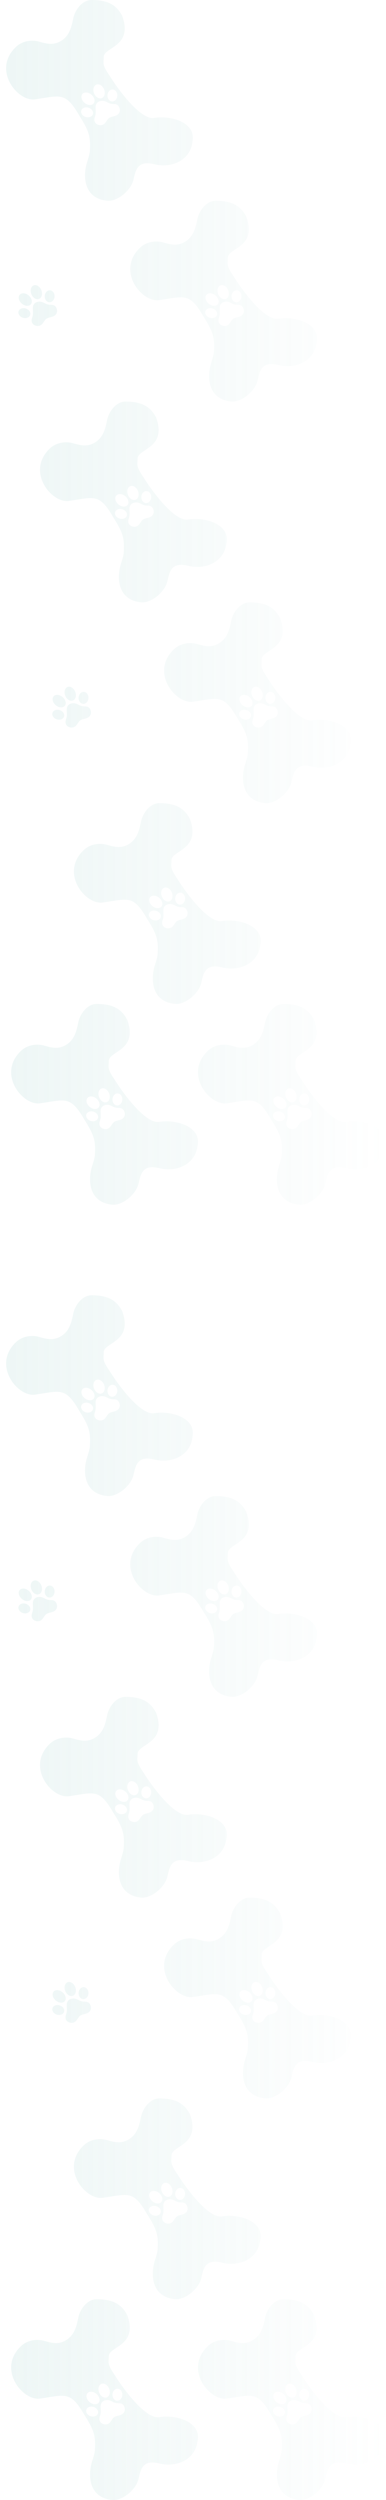 <svg width="222" height="1436" viewBox="0 0 222 1436" fill="none" xmlns="http://www.w3.org/2000/svg">
<path fill-rule="evenodd" clip-rule="evenodd" d="M23.805 166.745C24.631 168.904 24.001 171.133 22.398 171.723C20.795 172.314 18.827 171.043 18.002 168.884C17.176 166.725 17.806 164.496 19.409 163.906C21.011 163.315 22.98 164.586 23.805 166.745ZM25.717 170.062C25.634 171.964 26.834 173.56 28.399 173.626C29.963 173.692 31.299 172.203 31.382 170.301C31.465 168.399 30.264 166.803 28.699 166.737C27.135 166.671 25.8 168.16 25.717 170.062ZM23.987 173.427C22.367 172.961 20.948 173.519 20.441 173.856C18.766 174.969 18.838 176.464 18.925 178.242C18.986 179.509 19.055 180.919 18.503 182.437C17.442 185.355 19.299 186.686 20.36 186.987C21.172 187.341 23.14 187.603 24.508 185.823C24.878 185.34 25.155 184.932 25.393 184.581C26.254 183.312 26.608 182.789 29.031 182.23C32.064 181.529 32.472 180.235 32.739 179.385L32.755 179.336C33.023 178.487 32.724 175.081 29.567 175.083C27.507 175.085 26.621 174.627 25.691 174.147C25.197 173.892 24.689 173.63 23.987 173.427ZM17.33 181.01C17.849 179.559 16.786 177.872 14.957 177.241C13.127 176.61 11.223 177.274 10.705 178.724C10.186 180.175 11.248 181.862 13.078 182.494C14.908 183.125 16.811 182.46 17.33 181.01ZM17.674 174.874C16.52 176.115 14.179 175.861 12.444 174.307C10.709 172.752 10.239 170.486 11.393 169.244C12.547 168.003 14.888 168.257 16.623 169.811C18.357 171.366 18.828 173.633 17.674 174.874Z" fill="url(#paint0_linear_344_458)"/>
<path fill-rule="evenodd" clip-rule="evenodd" d="M41.887 402.39C43.489 401.799 44.119 399.571 43.294 397.412C42.468 395.253 40.5 393.982 38.897 394.572C37.295 395.163 36.665 397.392 37.49 399.551C38.316 401.71 40.284 402.981 41.887 402.39ZM47.887 404.293C46.323 404.227 45.122 402.631 45.205 400.729C45.288 398.826 46.623 397.338 48.188 397.404C49.752 397.47 50.953 399.065 50.87 400.968C50.787 402.87 49.452 404.358 47.887 404.293ZM39.929 404.523C40.437 404.185 41.856 403.628 43.475 404.094C44.178 404.296 44.685 404.558 45.18 404.814C46.109 405.294 46.995 405.752 49.056 405.75C52.212 405.748 52.512 409.153 52.243 410.002L52.228 410.052C51.96 410.902 51.553 412.196 48.519 412.896C46.097 413.456 45.743 413.978 44.882 415.247C44.644 415.598 44.367 416.007 43.996 416.489C42.629 418.27 40.661 418.008 39.848 417.654C38.787 417.353 36.93 416.022 37.992 413.104C38.544 411.586 38.475 410.175 38.413 408.909C38.327 407.131 38.254 405.636 39.929 404.523ZM34.445 407.907C36.275 408.539 37.337 410.226 36.819 411.677C36.3 413.127 34.396 413.791 32.566 413.16C30.737 412.529 29.674 410.842 30.193 409.391C30.712 407.94 32.616 407.276 34.445 407.907ZM31.933 404.974C33.667 406.528 36.009 406.782 37.163 405.541C38.317 404.299 37.846 402.033 36.111 400.478C34.377 398.923 32.035 398.67 30.881 399.911C29.727 401.152 30.198 403.419 31.933 404.974Z" fill="url(#paint1_linear_344_458)"/>
<path fill-rule="evenodd" clip-rule="evenodd" d="M65.982 620.227C71.331 628.819 83.943 645.685 91.601 644.409C101.174 642.813 115.596 647 113.695 657.692C113.609 658.176 113.526 658.654 113.445 659.125L113.443 659.133L113.443 659.137L113.442 659.14C111.725 669.046 101.279 673.38 91.729 671.02C82.179 668.66 80.99 673.967 79.673 679.844C78.266 686.121 70.359 692.48 64.668 691.971C51.421 690.787 50.245 678.462 52.995 669.747C53.774 667.277 54.472 665.062 54.569 663.406C55.008 655.911 54.438 652.582 49.298 644.345C48.816 643.573 48.37 642.823 47.941 642.102C41.234 630.838 38.2 631.325 27.458 633.052C26.106 633.269 24.632 633.506 23.014 633.741C13.065 635.189 -1.809 616.871 12.034 603.644C15.767 600.078 21.265 599.394 25.407 600.584C29.648 601.804 34.143 603.096 38.977 599.508C43.136 596.421 44.125 591.608 45.036 587.171C45.947 582.734 49.948 576.667 55.6 576.667C64.668 576.667 69.583 579.378 72.768 585.057L72.774 585.068C72.905 585.301 73.038 585.54 73.176 585.783C77.432 597.572 71.444 601.558 66.881 604.596C64.53 606.161 62.557 607.474 62.557 609.473C62.557 610.121 62.517 610.669 62.481 611.172C62.318 613.412 62.219 614.769 65.982 620.227ZM62.782 628.078C63.608 630.237 62.978 632.466 61.375 633.057C59.773 633.647 57.804 632.376 56.979 630.217C56.153 628.059 56.783 625.83 58.386 625.239C59.988 624.648 61.957 625.92 62.782 628.078ZM64.694 631.395C64.611 633.298 65.812 634.893 67.376 634.959C68.94 635.025 70.276 633.537 70.359 631.634C70.442 629.732 69.241 628.136 67.677 628.07C66.112 628.004 64.777 629.493 64.694 631.395ZM62.964 634.761C61.345 634.294 59.925 634.852 59.418 635.189C57.743 636.303 57.816 637.798 57.902 639.575C57.964 640.842 58.032 642.252 57.48 643.77C56.419 646.688 58.276 648.02 59.337 648.32C60.15 648.674 62.118 648.937 63.485 647.156C63.855 646.674 64.132 646.265 64.37 645.914C65.231 644.645 65.586 644.123 68.008 643.563C71.041 642.862 71.449 641.569 71.716 640.718L71.732 640.669C72 639.82 71.701 636.414 68.544 636.417C66.484 636.418 65.598 635.961 64.668 635.48C64.174 635.225 63.667 634.963 62.964 634.761ZM56.307 642.343C56.826 640.893 55.763 639.205 53.934 638.574C52.104 637.943 50.2 638.607 49.682 640.058C49.163 641.508 50.225 643.196 52.055 643.827C53.885 644.458 55.788 643.794 56.307 642.343ZM56.651 636.207C55.497 637.449 53.156 637.195 51.421 635.64C49.687 634.086 49.216 631.819 50.37 630.578C51.524 629.336 53.865 629.59 55.6 631.145C57.335 632.699 57.805 634.966 56.651 636.207Z" fill="url(#paint2_linear_344_458)"/>
<path fill-rule="evenodd" clip-rule="evenodd" d="M88.704 67.742C81.046 69.018 68.434 52.153 63.085 43.56C59.322 38.103 59.421 36.745 59.584 34.505C59.62 34.002 59.66 33.455 59.66 32.806C59.66 30.808 61.633 29.494 63.984 27.929C68.547 24.891 74.535 20.905 70.279 9.117C70.211 8.997 70.144 8.878 70.078 8.76L69.877 8.401L69.871 8.391C66.686 2.711 61.771 4.92672e-10 52.703 4.92672e-10C47.051 -6.3133e-05 43.05 6.068 42.139 10.505C41.228 14.941 40.239 19.754 36.08 22.841C31.246 26.429 26.75 25.137 22.51 23.918C18.368 22.727 12.87 23.411 9.137 26.977C-4.706 40.204 10.168 58.523 20.117 57.075C21.723 56.841 23.187 56.606 24.53 56.39L24.538 56.389L24.548 56.387L24.557 56.386L24.561 56.385C35.303 54.659 38.337 54.171 45.044 65.436C45.473 66.156 45.919 66.906 46.401 67.679C51.541 75.916 52.111 79.245 51.672 86.74C51.576 88.395 50.877 90.61 50.098 93.08C47.348 101.795 48.524 114.12 61.771 115.305C67.462 115.813 75.369 109.454 76.776 103.177C78.093 97.3 79.282 91.993 88.832 94.353C98.382 96.713 108.828 92.379 110.545 82.473L110.546 82.471L110.546 82.466L110.548 82.459C110.629 81.988 110.712 81.51 110.798 81.025C112.699 70.334 98.277 66.147 88.704 67.742ZM58.478 56.39C60.081 55.8 60.711 53.571 59.885 51.412C59.06 49.253 57.091 47.982 55.489 48.572C53.886 49.163 53.256 51.392 54.082 53.551C54.907 55.71 56.876 56.981 58.478 56.39ZM64.479 58.292C62.915 58.227 61.714 56.631 61.797 54.729C61.88 52.826 63.215 51.338 64.779 51.404C66.344 51.47 67.545 53.065 67.462 54.968C67.379 56.87 66.043 58.358 64.479 58.292ZM56.521 58.523C57.028 58.185 58.448 57.628 60.067 58.094C60.77 58.297 61.277 58.558 61.771 58.814C62.701 59.294 63.587 59.752 65.647 59.75C68.804 59.748 69.103 63.153 68.835 64.002L68.82 64.052C68.552 64.902 68.144 66.196 65.111 66.897C62.689 67.456 62.335 67.978 61.474 69.247C61.236 69.598 60.958 70.007 60.588 70.489C59.221 72.27 57.253 72.007 56.44 71.654C55.379 71.353 53.522 70.022 54.583 67.103C55.135 65.586 55.067 64.175 55.005 62.909C54.919 61.131 54.846 59.636 56.521 58.523ZM51.037 61.907C52.867 62.539 53.929 64.226 53.41 65.677C52.891 67.127 50.988 67.791 49.158 67.16C47.328 66.529 46.266 64.841 46.785 63.391C47.303 61.941 49.207 61.276 51.037 61.907ZM48.524 58.974C50.259 60.528 52.6 60.782 53.754 59.541C54.908 58.299 54.438 56.033 52.703 54.478C50.968 52.923 48.627 52.67 47.473 53.911C46.319 55.152 46.79 57.419 48.524 58.974Z" fill="url(#paint3_linear_344_458)"/>
<path fill-rule="evenodd" clip-rule="evenodd" d="M82.573 274.227C87.922 282.819 100.535 299.685 108.193 298.409C117.766 296.813 132.187 301 130.287 311.692C130.201 312.176 130.118 312.653 130.037 313.123L130.035 313.133L130.034 313.137L130.034 313.14C128.317 323.046 117.87 327.38 108.32 325.02C98.77 322.66 97.581 327.967 96.264 333.844C94.858 340.121 86.95 346.48 81.26 345.971C68.013 344.787 66.837 332.462 69.586 323.747C70.365 321.277 71.064 319.061 71.161 317.406C71.6 309.911 71.03 306.582 65.89 298.345C65.408 297.572 64.962 296.823 64.532 296.102C57.826 284.838 54.791 285.325 44.049 287.052L44.046 287.052L44.036 287.054L44.027 287.056L44.019 287.057C42.675 287.273 41.212 287.508 39.606 287.741C29.657 289.189 14.782 270.871 28.626 257.644C32.359 254.078 37.856 253.394 41.999 254.584C46.239 255.804 50.735 257.096 55.569 253.508C59.728 250.421 60.716 245.608 61.628 241.171C62.539 236.734 66.54 230.667 72.192 230.667C81.26 230.667 86.174 233.378 89.359 239.057L89.365 239.068C89.496 239.302 89.63 239.54 89.767 239.783C94.024 251.572 88.036 255.558 83.472 258.596C81.121 260.161 79.148 261.474 79.148 263.473C79.148 264.121 79.109 264.669 79.072 265.172C78.91 267.412 78.811 268.77 82.573 274.227ZM79.374 282.078C80.199 284.237 79.569 286.466 77.967 287.057C76.364 287.647 74.396 286.376 73.57 284.217C72.745 282.059 73.375 279.83 74.977 279.239C76.58 278.648 78.548 279.92 79.374 282.078ZM81.285 285.395C81.202 287.298 82.403 288.893 83.968 288.959C85.532 289.025 86.867 287.537 86.95 285.634C87.033 283.732 85.832 282.136 84.268 282.07C82.704 282.004 81.368 283.493 81.285 285.395ZM79.555 288.761C77.936 288.294 76.517 288.852 76.009 289.189C74.335 290.302 74.407 291.798 74.493 293.575C74.555 294.842 74.624 296.252 74.072 297.77C73.011 300.688 74.867 302.02 75.928 302.32C76.741 302.674 78.709 302.937 80.077 301.156C80.447 300.674 80.724 300.265 80.962 299.914C81.823 298.645 82.177 298.123 84.6 297.563C87.633 296.862 88.04 295.569 88.308 294.718L88.323 294.669C88.592 293.82 88.293 290.414 85.136 290.417C83.075 290.418 82.189 289.961 81.26 289.48C80.765 289.225 80.258 288.963 79.555 288.761ZM72.899 296.343C73.418 294.893 72.355 293.205 70.525 292.574C68.696 291.943 66.792 292.607 66.273 294.058C65.754 295.508 66.817 297.196 68.647 297.827C70.476 298.458 72.38 297.794 72.899 296.343ZM73.243 290.207C72.089 291.449 69.747 291.195 68.013 289.64C66.278 288.086 65.808 285.819 66.961 284.578C68.115 283.336 70.457 283.59 72.192 285.145C73.926 286.699 74.397 288.966 73.243 290.207Z" fill="url(#paint4_linear_344_458)"/>
<path fill-rule="evenodd" clip-rule="evenodd" d="M127.681 529.075C120.023 530.352 107.411 513.486 102.062 504.893C98.3 499.436 98.398 498.079 98.561 495.839C98.597 495.336 98.637 494.788 98.637 494.14C98.637 492.141 100.61 490.827 102.961 489.262C107.525 486.224 113.513 482.238 109.256 470.45C109.119 470.207 108.985 469.968 108.854 469.735L108.848 469.724C105.663 464.045 100.748 461.333 91.68 461.333C86.028 461.333 82.027 467.401 81.116 471.838C80.205 476.275 79.217 481.088 75.057 484.175C70.223 487.763 65.728 486.47 61.487 485.251C57.345 484.06 51.848 484.744 48.115 488.311C34.271 501.537 49.145 519.856 59.094 518.408C60.712 518.173 62.186 517.936 63.538 517.719C74.28 515.992 77.315 515.504 84.021 526.769C84.45 527.49 84.896 528.239 85.378 529.012C90.518 537.249 91.088 540.578 90.65 548.073C90.553 549.728 89.854 551.943 89.075 554.413C86.325 563.128 87.501 575.454 100.748 576.638C106.439 577.147 114.346 570.788 115.753 564.51C117.07 558.634 118.259 553.326 127.809 555.687C137.359 558.047 147.806 553.712 149.522 543.806L149.523 543.804L149.523 543.8L149.525 543.79C149.607 543.32 149.689 542.842 149.776 542.358C151.676 531.667 137.254 527.48 127.681 529.075ZM97.455 517.723C99.058 517.133 99.688 514.904 98.862 512.745C98.037 510.586 96.069 509.315 94.466 509.906C92.863 510.496 92.233 512.725 93.059 514.884C93.884 517.043 95.853 518.314 97.455 517.723ZM103.456 519.626C101.892 519.56 100.691 517.964 100.774 516.062C100.857 514.16 102.192 512.671 103.757 512.737C105.321 512.803 106.522 514.399 106.439 516.301C106.356 518.203 105.021 519.692 103.456 519.626ZM95.498 519.856C96.005 519.519 97.425 518.961 99.044 519.427C99.747 519.63 100.254 519.892 100.748 520.147C101.678 520.627 102.564 521.085 104.624 521.083C107.781 521.081 108.08 524.487 107.812 525.336L107.797 525.385C107.529 526.235 107.122 527.529 104.088 528.23C101.666 528.789 101.312 529.311 100.451 530.58C100.213 530.931 99.935 531.34 99.565 531.823C98.198 533.603 96.23 533.341 95.417 532.987C94.356 532.686 92.499 531.355 93.56 528.437C94.112 526.919 94.044 525.509 93.982 524.242C93.896 522.464 93.823 520.969 95.498 519.856ZM90.014 523.241C91.844 523.872 92.906 525.559 92.387 527.01C91.868 528.46 89.965 529.125 88.135 528.494C86.306 527.862 85.243 526.175 85.762 524.724C86.281 523.274 88.184 522.61 90.014 523.241ZM87.501 520.307C89.236 521.861 91.578 522.115 92.731 520.874C93.885 519.632 93.415 517.366 91.68 515.811C89.945 514.257 87.604 514.003 86.45 515.244C85.296 516.486 85.767 518.752 87.501 520.307Z" fill="url(#paint5_linear_344_458)"/>
<path fill-rule="evenodd" clip-rule="evenodd" d="M134.455 158.893C139.804 167.486 152.416 184.352 160.075 183.075C169.647 181.48 184.069 185.667 182.169 196.358C182.128 196.589 182.087 196.818 182.048 197.045C182.004 197.295 181.961 197.543 181.919 197.789L181.917 197.8L181.916 197.804L181.916 197.806C180.199 207.712 169.752 212.047 160.202 209.687C150.652 207.326 149.463 212.634 148.146 218.51C146.739 224.788 138.832 231.147 133.141 230.638C119.894 229.454 118.719 217.129 121.468 208.413C122.247 205.943 122.946 203.728 123.043 202.073C123.481 194.578 122.911 191.249 117.771 183.012C117.289 182.239 116.843 181.49 116.414 180.769C109.708 169.504 106.673 169.992 95.931 171.719L95.928 171.719L95.919 171.721C94.57 171.937 93.101 172.173 91.487 172.408C81.538 173.856 66.664 155.537 80.508 142.311C84.241 138.744 89.738 138.06 93.88 139.251C98.121 140.47 102.616 141.763 107.45 138.175C111.61 135.088 112.598 130.275 113.509 125.838C114.42 121.401 118.421 115.333 124.073 115.333C133.142 115.333 138.056 118.045 141.241 123.724L141.247 123.735C141.378 123.968 141.512 124.207 141.649 124.45C145.906 136.238 139.918 140.224 135.354 143.262C133.003 144.827 131.03 146.141 131.03 148.14C131.03 148.788 130.99 149.336 130.954 149.839C130.791 152.079 130.693 153.436 134.455 158.893ZM131.255 166.745C132.081 168.904 131.451 171.133 129.848 171.723C128.246 172.314 126.277 171.043 125.452 168.884C124.626 166.725 125.256 164.496 126.859 163.906C128.462 163.315 130.43 164.586 131.255 166.745ZM133.167 170.062C133.084 171.964 134.285 173.56 135.849 173.626C137.414 173.692 138.749 172.203 138.832 170.301C138.915 168.399 137.714 166.803 136.15 166.737C134.585 166.671 133.25 168.16 133.167 170.062ZM131.437 173.427C129.818 172.961 128.398 173.519 127.891 173.856C126.216 174.969 126.289 176.464 126.375 178.242C126.437 179.509 126.505 180.919 125.953 182.437C124.892 185.355 126.749 186.686 127.81 186.987C128.623 187.341 130.591 187.603 131.958 185.823C132.329 185.34 132.606 184.932 132.844 184.581C133.705 183.312 134.059 182.789 136.481 182.23C139.515 181.529 139.922 180.235 140.19 179.385L140.205 179.336C140.474 178.487 140.174 175.081 137.018 175.083C134.957 175.085 134.071 174.627 133.142 174.147C132.647 173.892 132.14 173.63 131.437 173.427ZM124.781 181.01C125.299 179.559 124.237 177.872 122.407 177.241C120.578 176.61 118.674 177.274 118.155 178.724C117.636 180.175 118.699 181.862 120.528 182.494C122.358 183.125 124.262 182.46 124.781 181.01ZM125.125 174.874C123.971 176.115 121.629 175.861 119.894 174.307C118.16 172.752 117.689 170.486 118.843 169.244C119.997 168.003 122.339 168.257 124.073 169.811C125.808 171.366 126.279 173.633 125.125 174.874Z" fill="url(#paint6_linear_344_458)"/>
<path fill-rule="evenodd" clip-rule="evenodd" d="M179.563 413.742C171.905 415.018 159.293 398.153 153.944 389.56C150.181 384.103 150.28 382.746 150.442 380.505C150.479 380.002 150.519 379.455 150.519 378.806C150.519 376.808 152.492 375.494 154.843 373.929C159.406 370.891 165.394 366.905 161.138 355.117C161 354.873 160.867 354.635 160.736 354.401L160.73 354.391C157.545 348.711 152.63 346 143.562 346C137.91 346 133.909 352.068 132.998 356.504C132.087 360.941 131.098 365.754 126.939 368.841C122.105 372.429 117.609 371.137 113.369 369.918C109.227 368.727 103.729 369.411 99.996 372.977C86.153 386.204 101.027 404.523 110.976 403.075C112.594 402.839 114.068 402.602 115.42 402.385C126.161 400.659 129.196 400.171 135.903 411.436C136.332 412.157 136.778 412.906 137.26 413.679C142.4 421.916 142.97 425.245 142.531 432.74C142.434 434.395 141.736 436.61 140.956 439.08C138.207 447.795 139.383 460.12 152.63 461.305C158.321 461.813 166.228 455.454 167.635 449.177C168.951 443.3 170.141 437.993 179.69 440.353C189.24 442.714 199.687 438.379 201.404 428.473L201.404 428.47L201.405 428.466L201.407 428.454C201.489 427.985 201.571 427.508 201.657 427.025C203.558 416.334 189.136 412.147 179.563 413.742ZM149.337 402.39C150.94 401.799 151.57 399.571 150.744 397.412C149.919 395.253 147.95 393.982 146.348 394.572C144.745 395.163 144.115 397.392 144.94 399.551C145.766 401.71 147.734 402.981 149.337 402.39ZM155.338 404.293C153.773 404.227 152.573 402.631 152.656 400.729C152.739 398.826 154.074 397.338 155.638 397.404C157.203 397.47 158.404 399.065 158.321 400.968C158.238 402.87 156.902 404.358 155.338 404.293ZM147.38 404.523C147.887 404.185 149.306 403.628 150.926 404.094C151.628 404.296 152.135 404.558 152.63 404.814C153.56 405.294 154.446 405.752 156.506 405.75C159.663 405.748 159.962 409.153 159.694 410.002L159.678 410.052C159.411 410.902 159.003 412.196 155.97 412.896C153.547 413.456 153.194 413.978 152.333 415.247C152.095 415.598 151.817 416.007 151.447 416.489C150.079 418.27 148.112 418.008 147.299 417.654C146.238 417.353 144.381 416.022 145.442 413.104C145.994 411.586 145.925 410.175 145.864 408.909C145.777 407.131 145.705 405.636 147.38 404.523ZM141.896 407.907C143.725 408.539 144.788 410.226 144.269 411.677C143.75 413.127 141.846 413.791 140.017 413.16C138.187 412.529 137.125 410.842 137.644 409.391C138.162 407.94 140.066 407.276 141.896 407.907ZM139.383 404.974C141.118 406.528 143.459 406.782 144.613 405.541C145.767 404.299 145.296 402.033 143.562 400.478C141.827 398.923 139.486 398.67 138.332 399.911C137.178 401.152 137.648 403.419 139.383 404.974Z" fill="url(#paint7_linear_344_458)"/>
<path fill-rule="evenodd" clip-rule="evenodd" d="M173.432 620.227C178.781 628.819 191.393 645.685 199.052 644.409C208.625 642.813 223.046 647 221.146 657.692C221.06 658.175 220.977 658.652 220.896 659.122L220.894 659.133L220.893 659.137L220.893 659.14C219.176 669.046 208.729 673.38 199.179 671.02C189.629 668.66 188.44 673.967 187.123 679.844C185.717 686.121 177.809 692.48 172.119 691.971C158.872 690.787 157.696 678.462 160.445 669.747C161.224 667.277 161.923 665.062 162.02 663.406C162.458 655.911 161.888 652.582 156.749 644.345C156.266 643.573 155.82 642.823 155.391 642.102C148.685 630.838 145.65 631.325 134.908 633.052C133.557 633.269 132.083 633.506 130.464 633.741C120.515 635.189 105.641 616.871 119.485 603.644C123.218 600.078 128.715 599.394 132.857 600.584C137.098 601.804 141.594 603.096 146.427 599.508C150.587 596.421 151.575 591.608 152.486 587.171C153.398 582.734 157.398 576.667 163.05 576.667C172.119 576.667 177.033 579.378 180.218 585.057L180.224 585.068C180.355 585.301 180.489 585.54 180.626 585.783C184.883 597.572 178.895 601.558 174.331 604.596C171.98 606.161 170.007 607.474 170.007 609.473C170.007 610.121 169.967 610.669 169.931 611.172C169.768 613.412 169.67 614.769 173.432 620.227ZM170.233 628.078C171.058 630.237 170.428 632.466 168.826 633.057C167.223 633.647 165.255 632.376 164.429 630.217C163.604 628.059 164.234 625.83 165.836 625.239C167.439 624.648 169.407 625.92 170.233 628.078ZM172.144 631.395C172.061 633.298 173.262 634.893 174.826 634.959C176.391 635.025 177.726 633.537 177.809 631.634C177.892 629.732 176.691 628.136 175.127 628.07C173.563 628.004 172.227 629.493 172.144 631.395ZM170.414 634.761C168.795 634.294 167.376 634.852 166.868 635.189C165.193 636.303 165.266 637.798 165.352 639.575C165.414 640.842 165.482 642.252 164.931 643.77C163.869 646.688 165.726 648.02 166.787 648.32C167.6 648.674 169.568 648.937 170.935 647.156C171.306 646.674 171.583 646.265 171.821 645.914C172.682 644.645 173.036 644.123 175.458 643.563C178.492 642.862 178.899 641.569 179.167 640.718L179.182 640.669C179.451 639.82 179.151 636.414 175.995 636.417C173.934 636.418 173.048 635.961 172.119 635.48C171.624 635.225 171.117 634.963 170.414 634.761ZM163.758 642.343C164.276 640.893 163.214 639.205 161.384 638.574C159.555 637.943 157.651 638.607 157.132 640.058C156.613 641.508 157.676 643.196 159.505 643.827C161.335 644.458 163.239 643.794 163.758 642.343ZM164.102 636.207C162.948 637.449 160.606 637.195 158.872 635.64C157.137 634.086 156.666 631.819 157.82 630.578C158.974 629.336 161.316 629.59 163.05 631.145C164.785 632.699 165.256 634.966 164.102 636.207Z" fill="url(#paint8_linear_344_458)"/>
<path fill-rule="evenodd" clip-rule="evenodd" d="M23.805 910.745C24.631 912.904 24.001 915.133 22.398 915.723C20.795 916.314 18.827 915.043 18.002 912.884C17.176 910.725 17.806 908.496 19.409 907.906C21.011 907.315 22.98 908.586 23.805 910.745ZM25.717 914.062C25.634 915.964 26.834 917.56 28.399 917.626C29.963 917.692 31.299 916.203 31.382 914.301C31.465 912.399 30.264 910.803 28.699 910.737C27.135 910.671 25.8 912.16 25.717 914.062ZM23.987 917.427C22.367 916.961 20.948 917.519 20.441 917.856C18.766 918.969 18.838 920.464 18.925 922.242C18.986 923.509 19.055 924.919 18.503 926.437C17.442 929.355 19.299 930.686 20.36 930.987C21.172 931.341 23.14 931.603 24.508 929.823C24.878 929.34 25.155 928.932 25.393 928.581C26.254 927.312 26.608 926.789 29.031 926.23C32.064 925.529 32.472 924.235 32.739 923.385L32.755 923.336C33.023 922.487 32.724 919.081 29.567 919.083C27.507 919.085 26.621 918.627 25.691 918.147C25.197 917.892 24.689 917.63 23.987 917.427ZM17.33 925.01C17.849 923.559 16.786 921.872 14.957 921.241C13.127 920.61 11.223 921.274 10.705 922.724C10.186 924.175 11.248 925.862 13.078 926.494C14.908 927.125 16.811 926.46 17.33 925.01ZM17.674 918.874C16.52 920.115 14.179 919.861 12.444 918.307C10.709 916.752 10.239 914.486 11.393 913.244C12.547 912.003 14.888 912.257 16.623 913.811C18.357 915.366 18.828 917.633 17.674 918.874Z" fill="url(#paint9_linear_344_458)"/>
<path fill-rule="evenodd" clip-rule="evenodd" d="M41.887 1146.39C43.489 1145.8 44.119 1143.57 43.294 1141.41C42.468 1139.25 40.5 1137.98 38.897 1138.57C37.295 1139.16 36.665 1141.39 37.49 1143.55C38.316 1145.71 40.284 1146.98 41.887 1146.39ZM47.887 1148.29C46.323 1148.23 45.122 1146.63 45.205 1144.73C45.288 1142.83 46.623 1141.34 48.188 1141.4C49.752 1141.47 50.953 1143.07 50.87 1144.97C50.787 1146.87 49.452 1148.36 47.887 1148.29ZM39.929 1148.52C40.437 1148.19 41.856 1147.63 43.475 1148.09C44.178 1148.3 44.685 1148.56 45.18 1148.81C46.109 1149.29 46.995 1149.75 49.056 1149.75C52.212 1149.75 52.512 1153.15 52.243 1154L52.228 1154.05C51.96 1154.9 51.553 1156.2 48.519 1156.9C46.097 1157.46 45.743 1157.98 44.882 1159.25C44.644 1159.6 44.367 1160.01 43.996 1160.49C42.629 1162.27 40.661 1162.01 39.848 1161.65C38.787 1161.35 36.93 1160.02 37.992 1157.1C38.544 1155.59 38.475 1154.18 38.413 1152.91C38.327 1151.13 38.254 1149.64 39.929 1148.52ZM34.445 1151.91C36.275 1152.54 37.337 1154.23 36.819 1155.68C36.3 1157.13 34.396 1157.79 32.566 1157.16C30.737 1156.53 29.674 1154.84 30.193 1153.39C30.712 1151.94 32.616 1151.28 34.445 1151.91ZM31.933 1148.97C33.667 1150.53 36.009 1150.78 37.163 1149.54C38.317 1148.3 37.846 1146.03 36.111 1144.48C34.377 1142.92 32.035 1142.67 30.881 1143.91C29.727 1145.15 30.198 1147.42 31.933 1148.97Z" fill="url(#paint10_linear_344_458)"/>
<path fill-rule="evenodd" clip-rule="evenodd" d="M65.982 1364.23C71.331 1372.82 83.943 1389.68 91.601 1388.41C101.174 1386.81 115.596 1391 113.695 1401.69C113.609 1402.18 113.526 1402.65 113.445 1403.12L113.443 1403.13L113.443 1403.14L113.442 1403.14C111.725 1413.05 101.279 1417.38 91.729 1415.02C82.179 1412.66 80.99 1417.97 79.673 1423.84C78.266 1430.12 70.359 1436.48 64.668 1435.97C51.421 1434.79 50.245 1422.46 52.995 1413.75C53.774 1411.28 54.472 1409.06 54.569 1407.41C55.008 1399.91 54.438 1396.58 49.298 1388.35C48.816 1387.57 48.37 1386.82 47.941 1386.1C41.234 1374.84 38.2 1375.33 27.458 1377.05C26.106 1377.27 24.632 1377.51 23.014 1377.74C13.065 1379.19 -1.809 1360.87 12.034 1347.64C15.767 1344.08 21.265 1343.39 25.407 1344.58C29.648 1345.8 34.143 1347.1 38.977 1343.51C43.136 1340.42 44.125 1335.61 45.036 1331.17C45.947 1326.73 49.948 1320.67 55.6 1320.67C64.668 1320.67 69.583 1323.38 72.768 1329.06L72.774 1329.07C72.905 1329.3 73.038 1329.54 73.176 1329.78C77.432 1341.57 71.444 1345.56 66.881 1348.6C64.53 1350.16 62.557 1351.47 62.557 1353.47C62.557 1354.12 62.517 1354.67 62.481 1355.17C62.318 1357.41 62.219 1358.77 65.982 1364.23ZM62.782 1372.08C63.608 1374.24 62.978 1376.47 61.375 1377.06C59.773 1377.65 57.804 1376.38 56.979 1374.22C56.153 1372.06 56.783 1369.83 58.386 1369.24C59.988 1368.65 61.957 1369.92 62.782 1372.08ZM64.694 1375.4C64.611 1377.3 65.812 1378.89 67.376 1378.96C68.94 1379.03 70.276 1377.54 70.359 1375.63C70.442 1373.73 69.241 1372.14 67.677 1372.07C66.112 1372 64.777 1373.49 64.694 1375.4ZM62.964 1378.76C61.345 1378.29 59.925 1378.85 59.418 1379.19C57.743 1380.3 57.816 1381.8 57.902 1383.58C57.964 1384.84 58.032 1386.25 57.48 1387.77C56.419 1390.69 58.276 1392.02 59.337 1392.32C60.15 1392.67 62.118 1392.94 63.485 1391.16C63.855 1390.67 64.132 1390.27 64.37 1389.91C65.231 1388.64 65.586 1388.12 68.008 1387.56C71.041 1386.86 71.449 1385.57 71.716 1384.72L71.732 1384.67C72 1383.82 71.701 1380.41 68.544 1380.42C66.484 1380.42 65.598 1379.96 64.668 1379.48C64.174 1379.22 63.667 1378.96 62.964 1378.76ZM56.307 1386.34C56.826 1384.89 55.763 1383.21 53.934 1382.57C52.104 1381.94 50.2 1382.61 49.682 1384.06C49.163 1385.51 50.225 1387.2 52.055 1387.83C53.885 1388.46 55.788 1387.79 56.307 1386.34ZM56.651 1380.21C55.497 1381.45 53.156 1381.19 51.421 1379.64C49.687 1378.09 49.216 1375.82 50.37 1374.58C51.524 1373.34 53.865 1373.59 55.6 1375.14C57.335 1376.7 57.805 1378.97 56.651 1380.21Z" fill="url(#paint11_linear_344_458)"/>
<path fill-rule="evenodd" clip-rule="evenodd" d="M88.704 811.742C81.046 813.018 68.434 796.153 63.085 787.56C59.322 782.103 59.421 780.746 59.584 778.505C59.62 778.002 59.66 777.455 59.66 776.806C59.66 774.808 61.633 773.494 63.984 771.929C68.547 768.891 74.535 764.905 70.279 753.117C70.211 752.997 70.144 752.878 70.078 752.76L69.877 752.401L69.871 752.391C66.686 746.711 61.771 744 52.703 744C47.051 744 43.05 750.068 42.139 754.504C41.228 758.941 40.239 763.754 36.08 766.841C31.246 770.429 26.75 769.137 22.51 767.918C18.368 766.727 12.87 767.411 9.137 770.977C-4.706 784.204 10.168 802.523 20.117 801.075C21.723 800.841 23.187 800.606 24.53 800.39L24.538 800.389L24.548 800.387L24.557 800.386L24.561 800.385C35.303 798.659 38.337 798.171 45.044 809.436C45.473 810.157 45.919 810.906 46.401 811.679C51.541 819.916 52.111 823.245 51.672 830.74C51.576 832.395 50.877 834.61 50.098 837.08C47.348 845.795 48.524 858.12 61.771 859.305C67.462 859.813 75.369 853.454 76.776 847.177C78.093 841.3 79.282 835.993 88.832 838.353C98.382 840.714 108.828 836.379 110.545 826.473L110.546 826.47L110.546 826.466L110.548 826.459C110.629 825.988 110.712 825.51 110.798 825.025C112.699 814.334 98.277 810.147 88.704 811.742ZM58.478 800.39C60.081 799.799 60.711 797.571 59.885 795.412C59.06 793.253 57.091 791.982 55.489 792.572C53.886 793.163 53.256 795.392 54.082 797.551C54.907 799.71 56.876 800.981 58.478 800.39ZM64.479 802.293C62.915 802.227 61.714 800.631 61.797 798.729C61.88 796.826 63.215 795.338 64.779 795.404C66.344 795.47 67.545 797.065 67.462 798.968C67.379 800.87 66.043 802.359 64.479 802.293ZM56.521 802.523C57.028 802.185 58.448 801.628 60.067 802.094C60.77 802.296 61.277 802.558 61.771 802.814C62.701 803.294 63.587 803.752 65.647 803.75C68.804 803.748 69.103 807.153 68.835 808.002L68.82 808.052C68.552 808.902 68.144 810.196 65.111 810.896C62.689 811.456 62.335 811.978 61.474 813.247C61.236 813.598 60.958 814.007 60.588 814.489C59.221 816.27 57.253 816.007 56.44 815.654C55.379 815.353 53.522 814.022 54.583 811.104C55.135 809.586 55.067 808.175 55.005 806.909C54.919 805.131 54.846 803.636 56.521 802.523ZM51.037 805.907C52.867 806.539 53.929 808.226 53.41 809.677C52.891 811.127 50.988 811.791 49.158 811.16C47.328 810.529 46.266 808.842 46.785 807.391C47.303 805.94 49.207 805.276 51.037 805.907ZM48.524 802.974C50.259 804.528 52.6 804.782 53.754 803.541C54.908 802.299 54.438 800.033 52.703 798.478C50.968 796.923 48.627 796.67 47.473 797.911C46.319 799.152 46.79 801.419 48.524 802.974Z" fill="url(#paint12_linear_344_458)"/>
<path fill-rule="evenodd" clip-rule="evenodd" d="M82.573 1018.23C87.922 1026.82 100.535 1043.68 108.193 1042.41C117.766 1040.81 132.187 1045 130.287 1055.69C130.201 1056.18 130.118 1056.65 130.037 1057.12L130.035 1057.13L130.034 1057.14L130.034 1057.14C128.317 1067.05 117.87 1071.38 108.32 1069.02C98.77 1066.66 97.581 1071.97 96.264 1077.84C94.858 1084.12 86.95 1090.48 81.26 1089.97C68.013 1088.79 66.837 1076.46 69.586 1067.75C70.365 1065.28 71.064 1063.06 71.161 1061.41C71.6 1053.91 71.03 1050.58 65.89 1042.35C65.408 1041.57 64.962 1040.82 64.532 1040.1C57.826 1028.84 54.791 1029.33 44.049 1031.05L44.046 1031.05L44.036 1031.05L44.027 1031.06L44.019 1031.06C42.675 1031.27 41.212 1031.51 39.606 1031.74C29.657 1033.19 14.782 1014.87 28.626 1001.64C32.359 998.078 37.856 997.394 41.999 998.584C46.239 999.804 50.735 1001.1 55.569 997.508C59.728 994.421 60.716 989.608 61.628 985.171C62.539 980.734 66.54 974.667 72.192 974.667C81.26 974.667 86.174 977.378 89.359 983.057L89.365 983.068C89.496 983.302 89.63 983.54 89.767 983.783C94.024 995.572 88.036 999.558 83.472 1002.6C81.121 1004.16 79.148 1005.47 79.148 1007.47C79.148 1008.12 79.109 1008.67 79.072 1009.17C78.91 1011.41 78.811 1012.77 82.573 1018.23ZM79.374 1026.08C80.199 1028.24 79.569 1030.47 77.967 1031.06C76.364 1031.65 74.396 1030.38 73.57 1028.22C72.745 1026.06 73.375 1023.83 74.977 1023.24C76.58 1022.65 78.548 1023.92 79.374 1026.08ZM81.285 1029.4C81.202 1031.3 82.403 1032.89 83.968 1032.96C85.532 1033.03 86.867 1031.54 86.95 1029.63C87.033 1027.73 85.832 1026.14 84.268 1026.07C82.704 1026 81.368 1027.49 81.285 1029.4ZM79.555 1032.76C77.936 1032.29 76.517 1032.85 76.009 1033.19C74.335 1034.3 74.407 1035.8 74.493 1037.58C74.555 1038.84 74.624 1040.25 74.072 1041.77C73.011 1044.69 74.867 1046.02 75.928 1046.32C76.741 1046.67 78.709 1046.94 80.077 1045.16C80.447 1044.67 80.724 1044.27 80.962 1043.91C81.823 1042.65 82.177 1042.12 84.6 1041.56C87.633 1040.86 88.04 1039.57 88.308 1038.72L88.323 1038.67C88.592 1037.82 88.293 1034.41 85.136 1034.42C83.075 1034.42 82.189 1033.96 81.26 1033.48C80.765 1033.23 80.258 1032.96 79.555 1032.76ZM72.899 1040.34C73.418 1038.89 72.355 1037.21 70.525 1036.57C68.696 1035.94 66.792 1036.61 66.273 1038.06C65.754 1039.51 66.817 1041.2 68.647 1041.83C70.476 1042.46 72.38 1041.79 72.899 1040.34ZM73.243 1034.21C72.089 1035.45 69.747 1035.19 68.013 1033.64C66.278 1032.09 65.808 1029.82 66.961 1028.58C68.115 1027.34 70.457 1027.59 72.192 1029.14C73.926 1030.7 74.397 1032.97 73.243 1034.21Z" fill="url(#paint13_linear_344_458)"/>
<path fill-rule="evenodd" clip-rule="evenodd" d="M127.681 1273.08C120.023 1274.35 107.411 1257.49 102.062 1248.89C98.3 1243.44 98.398 1242.08 98.561 1239.84C98.597 1239.34 98.637 1238.79 98.637 1238.14C98.637 1236.14 100.61 1234.83 102.961 1233.26C107.525 1230.22 113.513 1226.24 109.256 1214.45C109.119 1214.21 108.985 1213.97 108.854 1213.73L108.848 1213.72C105.663 1208.04 100.748 1205.33 91.68 1205.33C86.028 1205.33 82.027 1211.4 81.116 1215.84C80.205 1220.27 79.217 1225.09 75.057 1228.17C70.223 1231.76 65.728 1230.47 61.487 1229.25C57.345 1228.06 51.848 1228.74 48.115 1232.31C34.271 1245.54 49.145 1263.86 59.094 1262.41C60.712 1262.17 62.186 1261.94 63.538 1261.72C74.28 1259.99 77.315 1259.5 84.021 1270.77C84.45 1271.49 84.896 1272.24 85.378 1273.01C90.518 1281.25 91.088 1284.58 90.65 1292.07C90.553 1293.73 89.854 1295.94 89.075 1298.41C86.325 1307.13 87.501 1319.45 100.748 1320.64C106.439 1321.15 114.346 1314.79 115.753 1308.51C117.07 1302.63 118.259 1297.33 127.809 1299.69C137.359 1302.05 147.806 1297.71 149.522 1287.81L149.523 1287.8L149.523 1287.8L149.525 1287.79C149.607 1287.32 149.689 1286.84 149.776 1286.36C151.676 1275.67 137.254 1271.48 127.681 1273.08ZM97.455 1261.72C99.058 1261.13 99.688 1258.9 98.862 1256.75C98.037 1254.59 96.069 1253.32 94.466 1253.91C92.863 1254.5 92.233 1256.73 93.059 1258.88C93.884 1261.04 95.853 1262.31 97.455 1261.72ZM103.456 1263.63C101.892 1263.56 100.691 1261.96 100.774 1260.06C100.857 1258.16 102.192 1256.67 103.757 1256.74C105.321 1256.8 106.522 1258.4 106.439 1260.3C106.356 1262.2 105.021 1263.69 103.456 1263.63ZM95.498 1263.86C96.005 1263.52 97.425 1262.96 99.044 1263.43C99.747 1263.63 100.254 1263.89 100.748 1264.15C101.678 1264.63 102.564 1265.08 104.624 1265.08C107.781 1265.08 108.08 1268.49 107.812 1269.34L107.797 1269.38C107.529 1270.24 107.122 1271.53 104.088 1272.23C101.666 1272.79 101.312 1273.31 100.451 1274.58C100.213 1274.93 99.935 1275.34 99.565 1275.82C98.198 1277.6 96.23 1277.34 95.417 1276.99C94.356 1276.69 92.499 1275.36 93.56 1272.44C94.112 1270.92 94.044 1269.51 93.982 1268.24C93.896 1266.46 93.823 1264.97 95.498 1263.86ZM90.014 1267.24C91.844 1267.87 92.906 1269.56 92.387 1271.01C91.868 1272.46 89.965 1273.12 88.135 1272.49C86.306 1271.86 85.243 1270.17 85.762 1268.72C86.281 1267.27 88.184 1266.61 90.014 1267.24ZM87.501 1264.31C89.236 1265.86 91.578 1266.12 92.731 1264.87C93.885 1263.63 93.415 1261.37 91.68 1259.81C89.945 1258.26 87.604 1258 86.45 1259.24C85.296 1260.49 85.767 1262.75 87.501 1264.31Z" fill="url(#paint14_linear_344_458)"/>
<path fill-rule="evenodd" clip-rule="evenodd" d="M134.455 902.893C139.804 911.486 152.416 928.352 160.075 927.075C169.647 925.48 184.069 929.667 182.169 940.358C182.128 940.589 182.087 940.818 182.048 941.045C182.004 941.295 181.961 941.543 181.919 941.789L181.917 941.8L181.916 941.804L181.916 941.806C180.199 951.712 169.752 956.047 160.202 953.687C150.652 951.326 149.463 956.634 148.146 962.51C146.739 968.788 138.832 975.147 133.141 974.638C119.894 973.454 118.719 961.129 121.468 952.413C122.247 949.943 122.946 947.728 123.043 946.073C123.481 938.578 122.911 935.249 117.771 927.012C117.289 926.239 116.843 925.49 116.414 924.769C109.708 913.504 106.673 913.992 95.931 915.719L95.928 915.719L95.919 915.721C94.57 915.937 93.101 916.173 91.487 916.408C81.538 917.856 66.664 899.537 80.508 886.311C84.241 882.744 89.738 882.06 93.88 883.251C98.121 884.47 102.616 885.763 107.45 882.175C111.61 879.088 112.598 874.275 113.509 869.838C114.42 865.401 118.421 859.333 124.073 859.333C133.142 859.333 138.056 862.045 141.241 867.724L141.247 867.735C141.378 867.968 141.512 868.207 141.649 868.45C145.906 880.238 139.918 884.224 135.354 887.262C133.003 888.827 131.03 890.141 131.03 892.14C131.03 892.788 130.99 893.336 130.954 893.839C130.791 896.079 130.693 897.436 134.455 902.893ZM131.255 910.745C132.081 912.904 131.451 915.133 129.848 915.723C128.246 916.314 126.277 915.043 125.452 912.884C124.626 910.725 125.256 908.496 126.859 907.906C128.462 907.315 130.43 908.586 131.255 910.745ZM133.167 914.062C133.084 915.964 134.285 917.56 135.849 917.626C137.414 917.692 138.749 916.203 138.832 914.301C138.915 912.399 137.714 910.803 136.15 910.737C134.585 910.671 133.25 912.16 133.167 914.062ZM131.437 917.427C129.818 916.961 128.398 917.519 127.891 917.856C126.216 918.969 126.289 920.464 126.375 922.242C126.437 923.509 126.505 924.919 125.953 926.437C124.892 929.355 126.749 930.686 127.81 930.987C128.623 931.341 130.591 931.603 131.958 929.823C132.329 929.34 132.606 928.932 132.844 928.581C133.705 927.312 134.059 926.789 136.481 926.23C139.515 925.529 139.922 924.235 140.19 923.385L140.205 923.336C140.474 922.487 140.174 919.081 137.018 919.083C134.957 919.085 134.071 918.627 133.142 918.147C132.647 917.892 132.14 917.63 131.437 917.427ZM124.781 925.01C125.299 923.559 124.237 921.872 122.407 921.241C120.578 920.61 118.674 921.274 118.155 922.724C117.636 924.175 118.699 925.862 120.528 926.494C122.358 927.125 124.262 926.46 124.781 925.01ZM125.125 918.874C123.971 920.115 121.629 919.861 119.894 918.307C118.16 916.752 117.689 914.486 118.843 913.244C119.997 912.003 122.339 912.257 124.073 913.811C125.808 915.366 126.279 917.633 125.125 918.874Z" fill="url(#paint15_linear_344_458)"/>
<path fill-rule="evenodd" clip-rule="evenodd" d="M179.563 1157.74C171.905 1159.02 159.293 1142.15 153.944 1133.56C150.181 1128.1 150.28 1126.75 150.442 1124.51C150.479 1124 150.519 1123.45 150.519 1122.81C150.519 1120.81 152.492 1119.49 154.843 1117.93C159.406 1114.89 165.394 1110.9 161.138 1099.12C161 1098.87 160.867 1098.63 160.736 1098.4L160.73 1098.39C157.545 1092.71 152.63 1090 143.562 1090C137.91 1090 133.909 1096.07 132.998 1100.5C132.087 1104.94 131.098 1109.75 126.939 1112.84C122.105 1116.43 117.609 1115.14 113.369 1113.92C109.227 1112.73 103.729 1113.41 99.996 1116.98C86.153 1130.2 101.027 1148.52 110.976 1147.07C112.594 1146.84 114.068 1146.6 115.42 1146.39C126.161 1144.66 129.196 1144.17 135.903 1155.44C136.332 1156.16 136.778 1156.91 137.26 1157.68C142.4 1165.92 142.97 1169.24 142.531 1176.74C142.434 1178.39 141.736 1180.61 140.956 1183.08C138.207 1191.8 139.383 1204.12 152.63 1205.3C158.321 1205.81 166.228 1199.45 167.635 1193.18C168.951 1187.3 170.141 1181.99 179.69 1184.35C189.24 1186.71 199.687 1182.38 201.404 1172.47L201.404 1172.47L201.405 1172.47L201.407 1172.45C201.489 1171.98 201.571 1171.51 201.657 1171.02C203.558 1160.33 189.136 1156.15 179.563 1157.74ZM149.337 1146.39C150.94 1145.8 151.57 1143.57 150.744 1141.41C149.919 1139.25 147.95 1137.98 146.348 1138.57C144.745 1139.16 144.115 1141.39 144.94 1143.55C145.766 1145.71 147.734 1146.98 149.337 1146.39ZM155.338 1148.29C153.773 1148.23 152.573 1146.63 152.656 1144.73C152.739 1142.83 154.074 1141.34 155.638 1141.4C157.203 1141.47 158.404 1143.07 158.321 1144.97C158.238 1146.87 156.902 1148.36 155.338 1148.29ZM147.38 1148.52C147.887 1148.19 149.306 1147.63 150.926 1148.09C151.628 1148.3 152.135 1148.56 152.63 1148.81C153.56 1149.29 154.446 1149.75 156.506 1149.75C159.663 1149.75 159.962 1153.15 159.694 1154L159.678 1154.05C159.411 1154.9 159.003 1156.2 155.97 1156.9C153.547 1157.46 153.194 1157.98 152.333 1159.25C152.095 1159.6 151.817 1160.01 151.447 1160.49C150.079 1162.27 148.112 1162.01 147.299 1161.65C146.238 1161.35 144.381 1160.02 145.442 1157.1C145.994 1155.59 145.925 1154.18 145.864 1152.91C145.777 1151.13 145.705 1149.64 147.38 1148.52ZM141.896 1151.91C143.725 1152.54 144.788 1154.23 144.269 1155.68C143.75 1157.13 141.846 1157.79 140.017 1157.16C138.187 1156.53 137.125 1154.84 137.644 1153.39C138.162 1151.94 140.066 1151.28 141.896 1151.91ZM139.383 1148.97C141.118 1150.53 143.459 1150.78 144.613 1149.54C145.767 1148.3 145.296 1146.03 143.562 1144.48C141.827 1142.92 139.486 1142.67 138.332 1143.91C137.178 1145.15 137.648 1147.42 139.383 1148.97Z" fill="url(#paint16_linear_344_458)"/>
<path fill-rule="evenodd" clip-rule="evenodd" d="M173.432 1364.23C178.781 1372.82 191.393 1389.68 199.052 1388.41C208.625 1386.81 223.046 1391 221.146 1401.69C221.06 1402.18 220.977 1402.65 220.896 1403.12L220.894 1403.13L220.893 1403.14L220.893 1403.14C219.176 1413.05 208.729 1417.38 199.179 1415.02C189.629 1412.66 188.44 1417.97 187.123 1423.84C185.717 1430.12 177.809 1436.48 172.119 1435.97C158.872 1434.79 157.696 1422.46 160.445 1413.75C161.224 1411.28 161.923 1409.06 162.02 1407.41C162.458 1399.91 161.888 1396.58 156.749 1388.35C156.266 1387.57 155.82 1386.82 155.391 1386.1C148.685 1374.84 145.65 1375.33 134.908 1377.05C133.557 1377.27 132.083 1377.51 130.464 1377.74C120.515 1379.19 105.641 1360.87 119.485 1347.64C123.218 1344.08 128.715 1343.39 132.857 1344.58C137.098 1345.8 141.594 1347.1 146.427 1343.51C150.587 1340.42 151.575 1335.61 152.486 1331.17C153.398 1326.73 157.398 1320.67 163.05 1320.67C172.119 1320.67 177.033 1323.38 180.218 1329.06L180.224 1329.07C180.355 1329.3 180.489 1329.54 180.626 1329.78C184.883 1341.57 178.895 1345.56 174.331 1348.6C171.98 1350.16 170.007 1351.47 170.007 1353.47C170.007 1354.12 169.967 1354.67 169.931 1355.17C169.768 1357.41 169.67 1358.77 173.432 1364.23ZM170.233 1372.08C171.058 1374.24 170.428 1376.47 168.826 1377.06C167.223 1377.65 165.255 1376.38 164.429 1374.22C163.604 1372.06 164.234 1369.83 165.836 1369.24C167.439 1368.65 169.407 1369.92 170.233 1372.08ZM172.144 1375.4C172.061 1377.3 173.262 1378.89 174.826 1378.96C176.391 1379.03 177.726 1377.54 177.809 1375.63C177.892 1373.73 176.691 1372.14 175.127 1372.07C173.563 1372 172.227 1373.49 172.144 1375.4ZM170.414 1378.76C168.795 1378.29 167.376 1378.85 166.868 1379.19C165.193 1380.3 165.266 1381.8 165.352 1383.58C165.414 1384.84 165.482 1386.25 164.931 1387.77C163.869 1390.69 165.726 1392.02 166.787 1392.32C167.6 1392.67 169.568 1392.94 170.935 1391.16C171.306 1390.67 171.583 1390.27 171.821 1389.91C172.682 1388.64 173.036 1388.12 175.458 1387.56C178.492 1386.86 178.899 1385.57 179.167 1384.72L179.182 1384.67C179.451 1383.82 179.151 1380.41 175.995 1380.42C173.934 1380.42 173.048 1379.96 172.119 1379.48C171.624 1379.22 171.117 1378.96 170.414 1378.76ZM163.758 1386.34C164.276 1384.89 163.214 1383.21 161.384 1382.57C159.555 1381.94 157.651 1382.61 157.132 1384.06C156.613 1385.51 157.676 1387.2 159.505 1387.83C161.335 1388.46 163.239 1387.79 163.758 1386.34ZM164.102 1380.21C162.948 1381.45 160.606 1381.19 158.872 1379.64C157.137 1378.09 156.666 1375.82 157.82 1374.58C158.974 1373.34 161.316 1373.59 163.05 1375.14C164.785 1376.7 165.256 1378.97 164.102 1380.21Z" fill="url(#paint17_linear_344_458)"/>
<defs>
<linearGradient id="paint0_linear_344_458" x1="-311.59" y1="346" x2="221.316" y2="346" gradientUnits="userSpaceOnUse">
<stop offset="0.545" stop-color="#80BFBB" stop-opacity="0.15"/>
<stop offset="1" stop-color="#80BFBB" stop-opacity="0"/>
</linearGradient>
<linearGradient id="paint1_linear_344_458" x1="-311.59" y1="346" x2="221.316" y2="346" gradientUnits="userSpaceOnUse">
<stop offset="0.545" stop-color="#80BFBB" stop-opacity="0.15"/>
<stop offset="1" stop-color="#80BFBB" stop-opacity="0"/>
</linearGradient>
<linearGradient id="paint2_linear_344_458" x1="-311.59" y1="346" x2="221.316" y2="346" gradientUnits="userSpaceOnUse">
<stop offset="0.545" stop-color="#80BFBB" stop-opacity="0.15"/>
<stop offset="1" stop-color="#80BFBB" stop-opacity="0"/>
</linearGradient>
<linearGradient id="paint3_linear_344_458" x1="-311.59" y1="346" x2="221.316" y2="346" gradientUnits="userSpaceOnUse">
<stop offset="0.545" stop-color="#80BFBB" stop-opacity="0.15"/>
<stop offset="1" stop-color="#80BFBB" stop-opacity="0"/>
</linearGradient>
<linearGradient id="paint4_linear_344_458" x1="-311.59" y1="346" x2="221.316" y2="346" gradientUnits="userSpaceOnUse">
<stop offset="0.545" stop-color="#80BFBB" stop-opacity="0.15"/>
<stop offset="1" stop-color="#80BFBB" stop-opacity="0"/>
</linearGradient>
<linearGradient id="paint5_linear_344_458" x1="-311.59" y1="346" x2="221.316" y2="346" gradientUnits="userSpaceOnUse">
<stop offset="0.545" stop-color="#80BFBB" stop-opacity="0.15"/>
<stop offset="1" stop-color="#80BFBB" stop-opacity="0"/>
</linearGradient>
<linearGradient id="paint6_linear_344_458" x1="-311.59" y1="346" x2="221.316" y2="346" gradientUnits="userSpaceOnUse">
<stop offset="0.545" stop-color="#80BFBB" stop-opacity="0.15"/>
<stop offset="1" stop-color="#80BFBB" stop-opacity="0"/>
</linearGradient>
<linearGradient id="paint7_linear_344_458" x1="-311.59" y1="346" x2="221.316" y2="346" gradientUnits="userSpaceOnUse">
<stop offset="0.545" stop-color="#80BFBB" stop-opacity="0.15"/>
<stop offset="1" stop-color="#80BFBB" stop-opacity="0"/>
</linearGradient>
<linearGradient id="paint8_linear_344_458" x1="-311.59" y1="346" x2="221.316" y2="346" gradientUnits="userSpaceOnUse">
<stop offset="0.545" stop-color="#80BFBB" stop-opacity="0.15"/>
<stop offset="1" stop-color="#80BFBB" stop-opacity="0"/>
</linearGradient>
<linearGradient id="paint9_linear_344_458" x1="-311.59" y1="1090" x2="221.316" y2="1090" gradientUnits="userSpaceOnUse">
<stop offset="0.545" stop-color="#80BFBB" stop-opacity="0.15"/>
<stop offset="1" stop-color="#80BFBB" stop-opacity="0"/>
</linearGradient>
<linearGradient id="paint10_linear_344_458" x1="-311.59" y1="1090" x2="221.316" y2="1090" gradientUnits="userSpaceOnUse">
<stop offset="0.545" stop-color="#80BFBB" stop-opacity="0.15"/>
<stop offset="1" stop-color="#80BFBB" stop-opacity="0"/>
</linearGradient>
<linearGradient id="paint11_linear_344_458" x1="-311.59" y1="1090" x2="221.316" y2="1090" gradientUnits="userSpaceOnUse">
<stop offset="0.545" stop-color="#80BFBB" stop-opacity="0.15"/>
<stop offset="1" stop-color="#80BFBB" stop-opacity="0"/>
</linearGradient>
<linearGradient id="paint12_linear_344_458" x1="-311.59" y1="1090" x2="221.316" y2="1090" gradientUnits="userSpaceOnUse">
<stop offset="0.545" stop-color="#80BFBB" stop-opacity="0.15"/>
<stop offset="1" stop-color="#80BFBB" stop-opacity="0"/>
</linearGradient>
<linearGradient id="paint13_linear_344_458" x1="-311.59" y1="1090" x2="221.316" y2="1090" gradientUnits="userSpaceOnUse">
<stop offset="0.545" stop-color="#80BFBB" stop-opacity="0.15"/>
<stop offset="1" stop-color="#80BFBB" stop-opacity="0"/>
</linearGradient>
<linearGradient id="paint14_linear_344_458" x1="-311.59" y1="1090" x2="221.316" y2="1090" gradientUnits="userSpaceOnUse">
<stop offset="0.545" stop-color="#80BFBB" stop-opacity="0.15"/>
<stop offset="1" stop-color="#80BFBB" stop-opacity="0"/>
</linearGradient>
<linearGradient id="paint15_linear_344_458" x1="-311.59" y1="1090" x2="221.316" y2="1090" gradientUnits="userSpaceOnUse">
<stop offset="0.545" stop-color="#80BFBB" stop-opacity="0.15"/>
<stop offset="1" stop-color="#80BFBB" stop-opacity="0"/>
</linearGradient>
<linearGradient id="paint16_linear_344_458" x1="-311.59" y1="1090" x2="221.316" y2="1090" gradientUnits="userSpaceOnUse">
<stop offset="0.545" stop-color="#80BFBB" stop-opacity="0.15"/>
<stop offset="1" stop-color="#80BFBB" stop-opacity="0"/>
</linearGradient>
<linearGradient id="paint17_linear_344_458" x1="-311.59" y1="1090" x2="221.316" y2="1090" gradientUnits="userSpaceOnUse">
<stop offset="0.545" stop-color="#80BFBB" stop-opacity="0.15"/>
<stop offset="1" stop-color="#80BFBB" stop-opacity="0"/>
</linearGradient>
</defs>
</svg>
